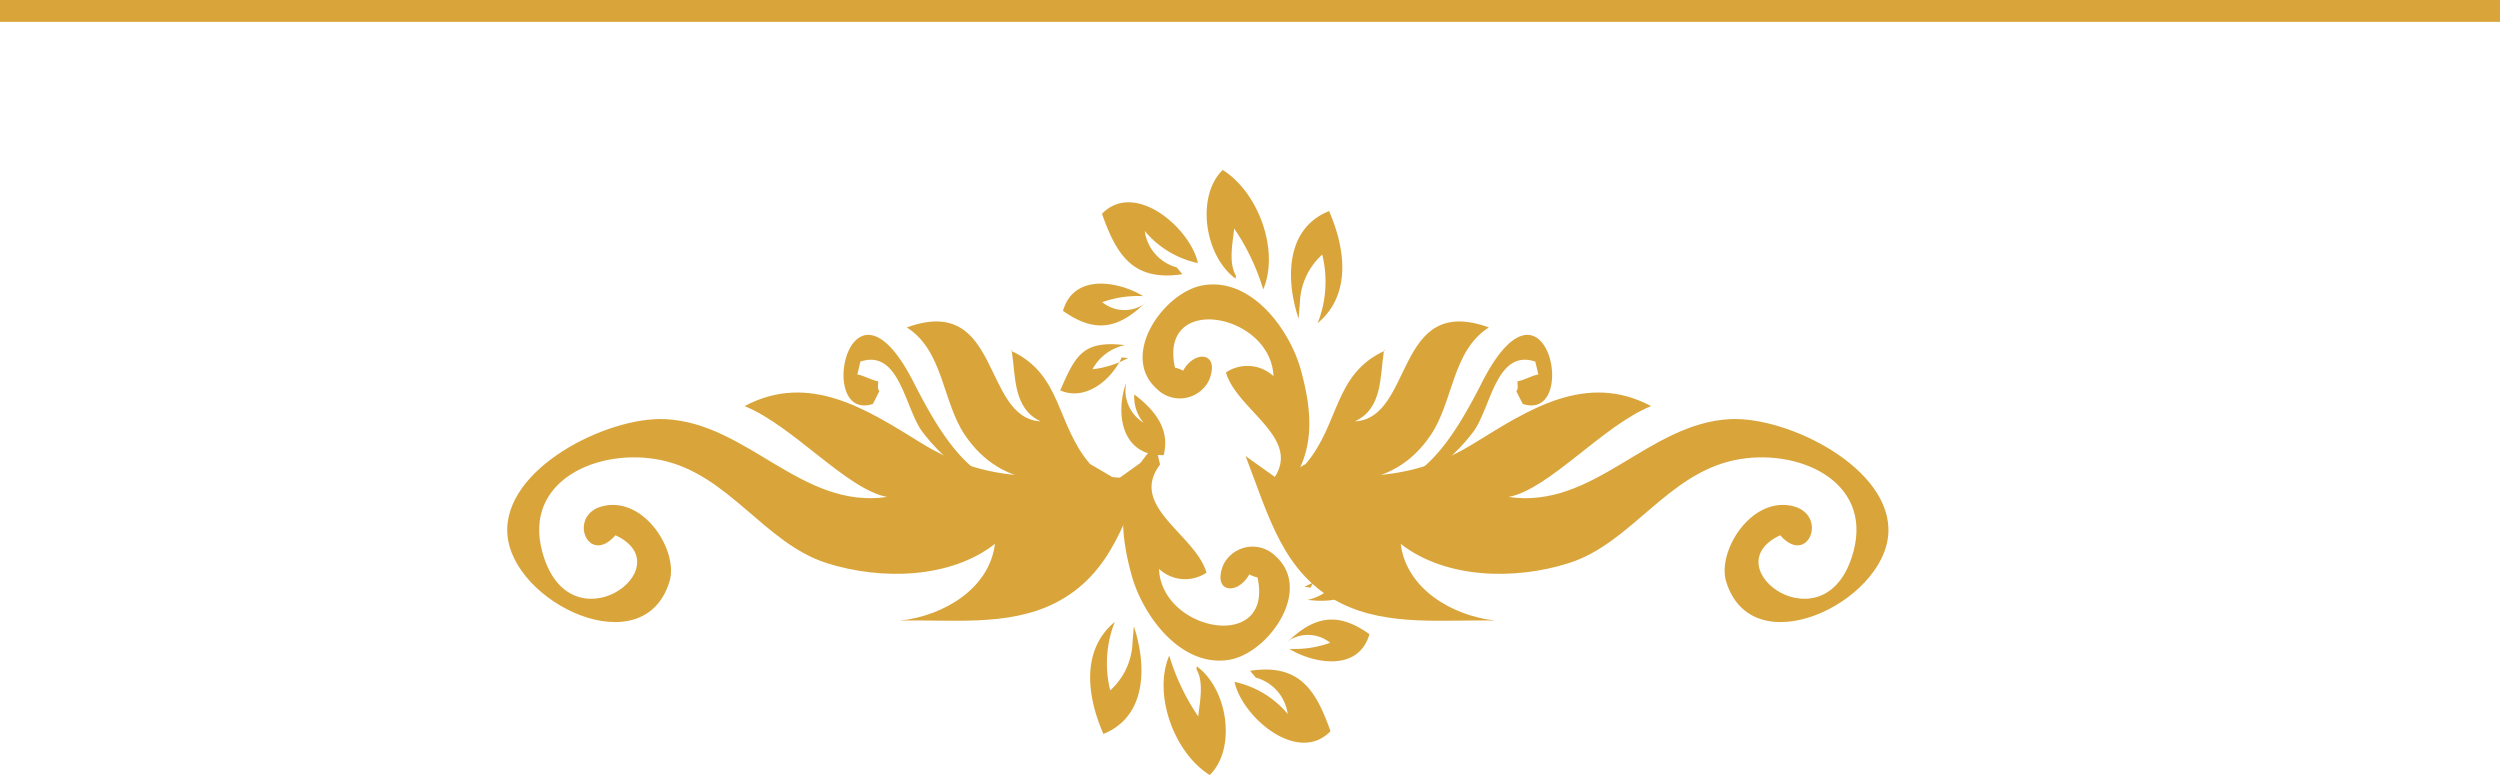 <svg xmlns="http://www.w3.org/2000/svg" width="202.801" height="62.873" viewBox="0 0 202.801 62.873">
  <g id="Group_15" data-name="Group 15" transform="translate(329.824 252.359) rotate(180)" style="mix-blend-mode: normal;isolation: isolate">
    <rect id="Rectangle_2" data-name="Rectangle 2" width="201.301" height="0.276" transform="translate(127.773 251.333)" fill="#d9a53b" stroke="#d9a53b" stroke-width="1.5"/>
    <g id="Group_9" data-name="Group 9" transform="translate(236.53 201.891)">
      <g id="Group_8" data-name="Group 8" transform="translate(2.463 10.142)">
        <path id="Path_36" data-name="Path 36" d="M93.714,199.2c4.939-.223,9.5-.739,12.551,3.752,1.847,2.718,1.734,6.843,4.721,8.74-7.682,2.787-6.062-7.358-10.865-7.622,2.253,1.059,2.023,3.611,2.352,5.733.126.163.136.156.03-.02-4.113-1.9-3.628-5.965-6.378-9.166Z" transform="translate(-93.714 -197.927)" fill="#d9a53b"/>
        <path id="Path_37" data-name="Path 37" d="M94.255,198.67c8.7-.475,11.414,1.432,15.361,9.213,5.209,10.254,7.993-3.235,3.331-1.724-.188.331-.393.769-.539,1.051.185.111.092.606.1.784.542.094,1.254.507,1.692.554-.015.037-.247,1.071-.252,1.051-3.126,1.029-3.579-3.618-4.961-5.614a14.838,14.838,0,0,0-6.922-5.112Z" transform="translate(-92.917 -198.603)" fill="#d9a53b"/>
      </g>
      <path id="Path_38" data-name="Path 38" d="M92.718,207.974c1.89-4.894,3.045-9.576,7.721-11.933,3.841-1.932,8.557-1.306,12.539-1.415-3.554.4-7.229,2.607-7.677,6.225,3.611-2.827,9.245-2.968,13.664-1.553,5.045,1.613,7.914,7.19,13.412,8.345,5.018,1.054,11.191-1.608,9.658-7.387-2.154-8.119-11.562-1.316-5.951,1.293,2.278-2.612,4,1.8.866,2.4-3.319.638-5.983-3.762-5.251-6.148,2.1-6.863,12.789-1.734,13.155,3.861.351,5.3-8.112,9.537-12.816,9.307-6.69-.322-11.045-7.328-17.988-6.312,3.277.613,7.635,5.78,11.562,7.37-5.278,2.807-10-.329-14.3-2.978-5.97-3.685-10.392-2.446-16.145-2.824Z" transform="translate(-92.718 -194.502)" fill="#d9a53b"/>
    </g>
    <g id="Group_11" data-name="Group 11" transform="translate(176.632 201.891)">
      <g id="Group_10" data-name="Group 10" transform="translate(27.282 10.142)">
        <path id="Path_39" data-name="Path 39" d="M98.873,199.2c-4.936-.223-9.5-.739-12.546,3.752-1.847,2.718-1.734,6.843-4.721,8.74,7.677,2.787,6.062-7.358,10.865-7.622-2.256,1.059-2.023,3.611-2.354,5.733-.124.163-.134.156-.027-.02,4.113-1.9,3.626-5.965,6.378-9.166Z" transform="translate(-76.473 -197.927)" fill="#d9a53b"/>
        <path id="Path_40" data-name="Path 40" d="M100.594,198.67c-8.7-.475-11.409,1.432-15.361,9.213-5.206,10.254-7.991-3.235-3.329-1.724.188.331.393.769.537,1.051-.185.111-.092.606-.1.784-.542.094-1.254.507-1.694.554.017.037.247,1.071.255,1.051,3.126,1.029,3.579-3.618,4.961-5.614a14.82,14.82,0,0,1,6.925-5.112Z" transform="translate(-79.53 -198.603)" fill="#d9a53b"/>
      </g>
      <path id="Path_41" data-name="Path 41" d="M120.649,207.974c-1.89-4.894-3.044-9.576-7.724-11.933-3.836-1.932-8.555-1.306-12.537-1.415,3.556.4,7.227,2.607,7.677,6.225-3.611-2.827-9.245-2.968-13.662-1.553-5.048,1.613-7.917,7.19-13.417,8.345-5.016,1.054-11.189-1.608-9.655-7.387,2.154-8.119,11.56-1.316,5.948,1.293-2.278-2.612-4,1.8-.863,2.4,3.319.638,5.983-3.762,5.251-6.148-2.1-6.863-12.789-1.734-13.157,3.861-.349,5.3,8.115,9.537,12.819,9.307,6.69-.322,11.043-7.328,17.985-6.312-3.277.613-7.632,5.78-11.56,7.37,5.278,2.807,10-.329,14.293-2.978,5.973-3.685,10.392-2.446,16.147-2.824Z" transform="translate(-68.499 -194.502)" fill="#d9a53b"/>
    </g>
    <g id="Group_12" data-name="Group 12" transform="translate(218.511 189.486)">
      <path id="Path_42" data-name="Path 42" d="M99.037,210.713c3.067-3.069,3.054-6.492,1.914-10.6-.893-3.2-3.965-7.452-7.892-6.811-3.19.524-6.841,5.693-3.759,8.419a2.642,2.642,0,0,0,4.214-.688c.957-2.3-1.143-2.53-2.095-.8a2.35,2.35,0,0,0-.663-.245c-1.355-6.116,7.786-4.422,7.988.69a3.107,3.107,0,0,0-3.851-.307c.9,3.111,6.351,5.364,3.764,8.77Z" transform="translate(-81.45 -183.953)" fill="#d9a53b"/>
      <path id="Path_43" data-name="Path 43" d="M92.585,198.305c-2.528-1.84-3.23-6.68-1.049-8.819,2.886,1.8,4.622,6.547,3.284,9.692a17.882,17.882,0,0,0-2.354-4.941c-.054.811-.517,2.75.143,3.814Z" transform="translate(-78.357 -189.486)" fill="#d9a53b"/>
      <path id="Path_44" data-name="Path 44" d="M93.327,196.38c-4.014.606-5.345-1.558-6.527-4.9,2.654-2.74,7.172,1.153,7.783,4a7.727,7.727,0,0,1-4.311-2.6,3.549,3.549,0,0,0,2.587,2.946Z" transform="translate(-83.417 -187.922)" fill="#d9a53b"/>
      <path id="Path_45" data-name="Path 45" d="M92.2,194.758c-2.221,2.179-4.152,2.468-6.678.663.91-3.153,4.684-2.322,6.5-1.192a8.629,8.629,0,0,0-3.314.492,2.867,2.867,0,0,0,3.213.27Z" transform="translate(-85.299 -183.992)" fill="#d9a53b"/>
      <path id="Path_46" data-name="Path 46" d="M90.423,196.274c-.88,1.9-3,3.561-4.991,2.674,1.224-2.79,1.786-4.083,5.253-3.67a3.889,3.889,0,0,0-2.644,1.964c.012,0-.015-.017-.02,0a8.061,8.061,0,0,0,2.908-.913Z" transform="translate(-85.432 -181.066)" fill="#d9a53b"/>
      <path id="Path_47" data-name="Path 47" d="M87.812,196.475c-.92,2.636-.257,5.95,3.054,5.852.552-2.129-.762-3.7-2.382-4.929a3.277,3.277,0,0,0,.747,2.3,3.066,3.066,0,0,1-1.462-2.708Z" transform="translate(-82.483 -179.19)" fill="#d9a53b"/>
      <path id="Path_48" data-name="Path 48" d="M93.615,199.559c-1.031-3.089-1.1-7.3,2.473-8.723,1.38,3.156,1.776,6.838-.925,9.089a9.169,9.169,0,0,0,.371-5.56,5.491,5.491,0,0,0-1.81,3.922Z" transform="translate(-74.282 -187.497)" fill="#d9a53b"/>
    </g>
    <g id="Group_13" data-name="Group 13" transform="translate(220.936 211.814)">
      <path id="Path_49" data-name="Path 49" d="M90.111,198.514c-3.064,3.067-3.052,6.492-1.914,10.593.9,3.2,3.965,7.454,7.892,6.814,3.193-.524,6.846-5.693,3.764-8.419a2.641,2.641,0,0,0-4.214.688c-.96,2.3,1.14,2.53,2.09.8a2.409,2.409,0,0,0,.663.245c1.36,6.116-7.786,4.422-7.988-.69a3.107,3.107,0,0,0,3.853.3c-.9-3.109-6.349-5.364-3.762-8.767Z" transform="translate(-84.819 -198.514)" fill="#d9a53b"/>
      <path id="Path_50" data-name="Path 50" d="M91.52,206.288c2.528,1.84,3.228,6.68,1.049,8.819-2.891-1.8-4.627-6.547-3.289-9.692a17.993,17.993,0,0,0,2.357,4.941c.054-.811.517-2.753-.143-3.814Z" transform="translate(-82.865 -188.348)" fill="#d9a53b"/>
      <path id="Path_51" data-name="Path 51" d="M92.407,205.975c4.012-.606,5.342,1.558,6.524,4.9-2.651,2.74-7.172-1.153-7.783-4a7.734,7.734,0,0,1,4.313,2.6,3.552,3.552,0,0,0-2.589-2.946Z" transform="translate(-79.436 -187.673)" fill="#d9a53b"/>
      <path id="Path_52" data-name="Path 52" d="M92.874,206.081c2.221-2.179,4.15-2.468,6.678-.663-.908,3.153-4.684,2.322-6.5,1.192a8.641,8.641,0,0,0,3.317-.492,2.87,2.87,0,0,0-3.215-.27Z" transform="translate(-76.894 -190.087)" fill="#d9a53b"/>
      <path id="Path_53" data-name="Path 53" d="M93.949,204.924c.878-1.9,3-3.561,4.993-2.673-1.227,2.787-1.788,4.083-5.256,3.668a3.874,3.874,0,0,0,2.641-1.961c-.007,0,.015.017.022,0a8.011,8.011,0,0,0-2.911.913Z" transform="translate(-76.06 -193.372)" fill="#d9a53b"/>
      <path id="Path_54" data-name="Path 54" d="M95.4,205.829c.918-2.634.257-5.948-3.054-5.849-.552,2.129.762,3.7,2.384,4.927a3.273,3.273,0,0,0-.749-2.293,3.071,3.071,0,0,1,1.462,2.708Z" transform="translate(-77.854 -196.357)" fill="#d9a53b"/>
      <path id="Path_55" data-name="Path 55" d="M89.96,204.675c1.031,3.089,1.1,7.3-2.473,8.723-1.38-3.156-1.776-6.838.923-9.089a9.168,9.168,0,0,0-.369,5.56,5.513,5.513,0,0,0,1.813-3.923Z" transform="translate(-86.413 -189.977)" fill="#d9a53b"/>
    </g>
  </g>
</svg>
